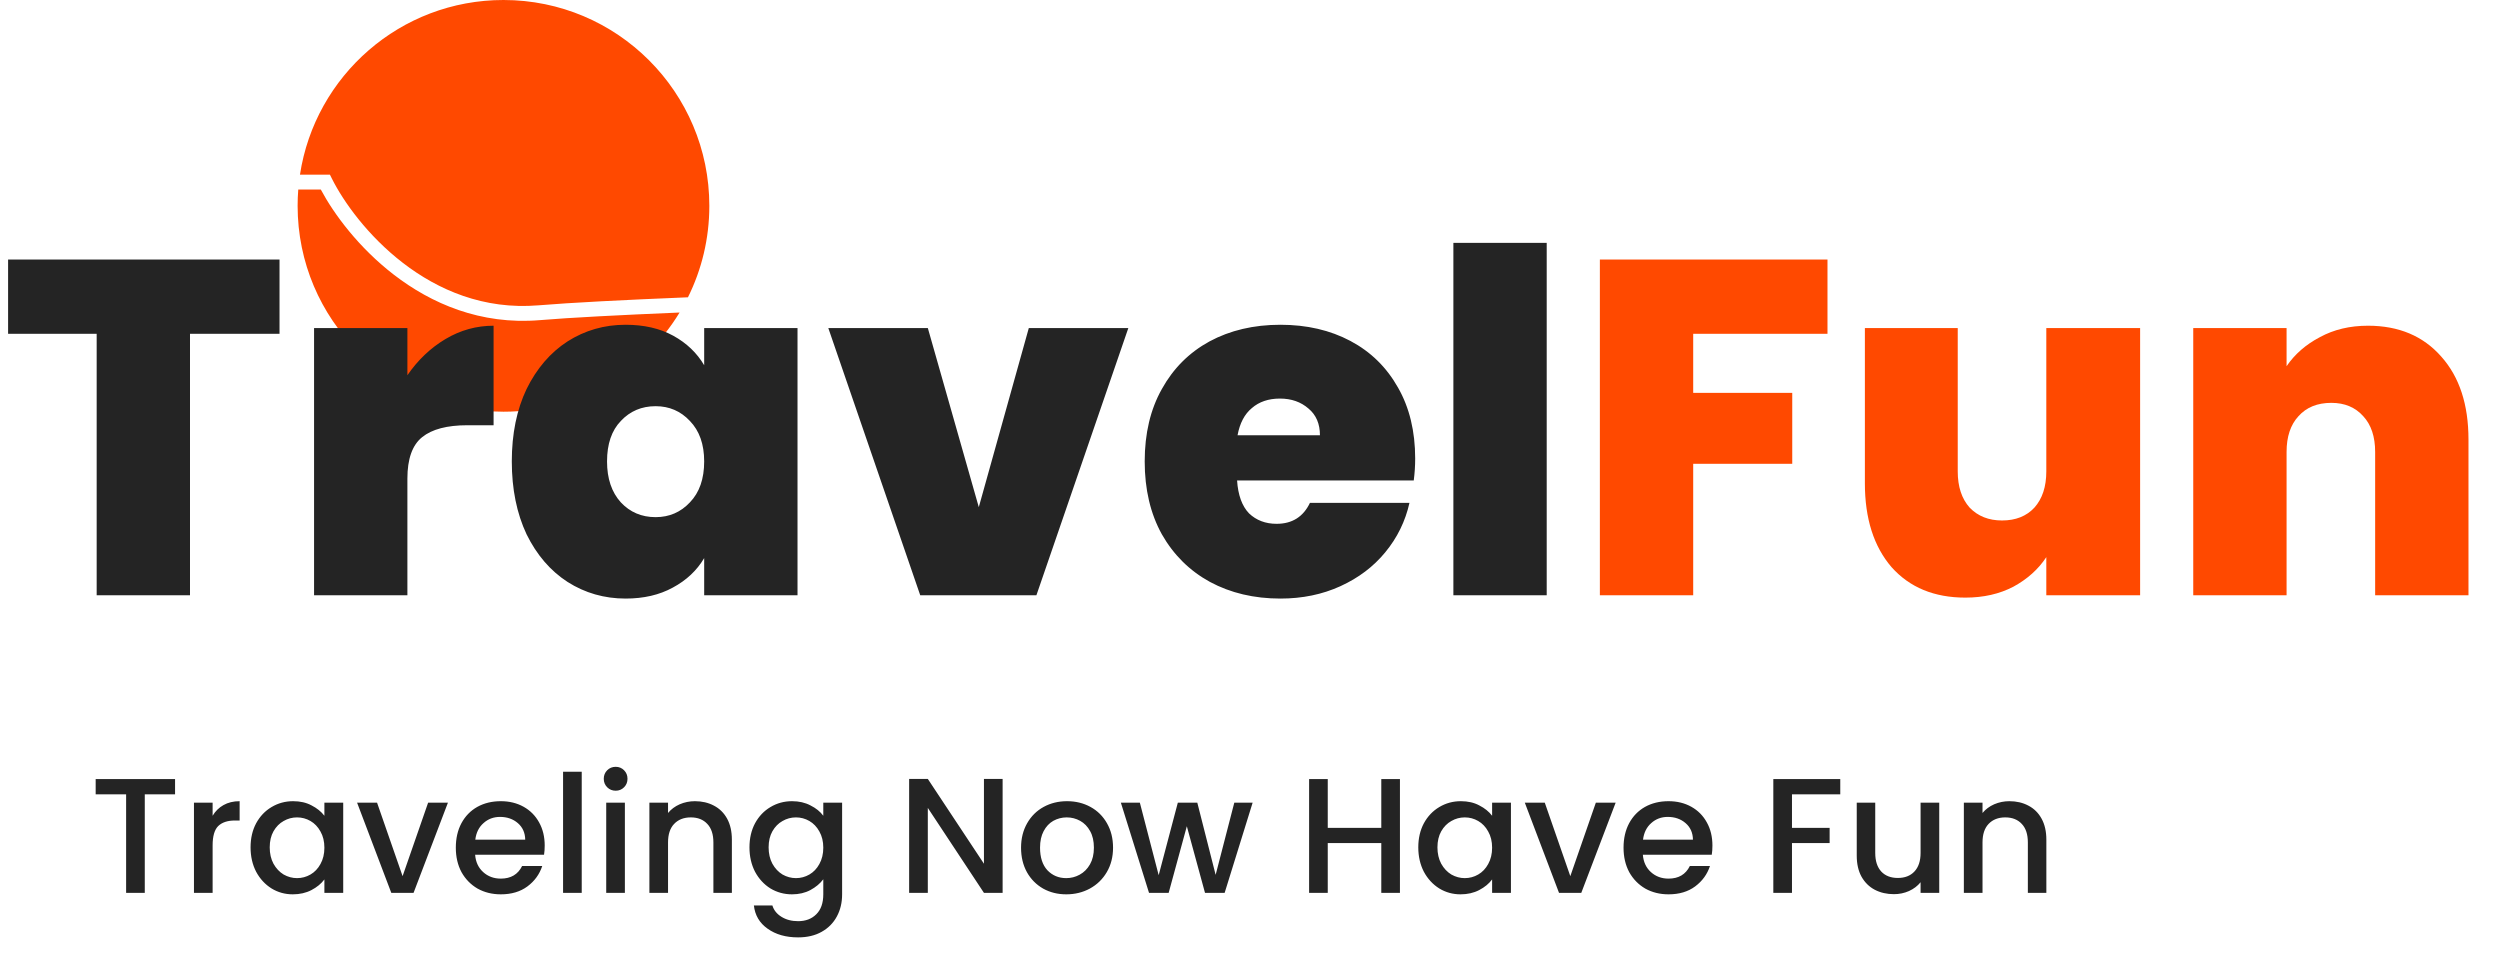 <svg width="168" height="65" viewBox="0 0 168 65" fill="none" xmlns="http://www.w3.org/2000/svg">
<path fill-rule="evenodd" clip-rule="evenodd" d="M46.231 19.978C47.15 18.127 47.667 16.04 47.667 13.833C47.667 6.193 41.473 0 33.833 0C26.906 0 21.168 5.092 20.158 11.737H21.862H22.171L22.309 12.014C23.077 13.549 24.707 15.842 27.076 17.667C29.438 19.487 32.509 20.824 36.186 20.518C38.34 20.338 41.924 20.155 46.231 19.978ZM45.667 21.002C41.644 21.171 38.309 21.344 36.269 21.514C32.284 21.846 28.971 20.39 26.465 18.459C24.101 16.638 22.433 14.378 21.558 12.737H20.043C20.014 13.099 20 13.464 20 13.833C20 21.473 26.193 27.667 33.833 27.667C38.849 27.667 43.241 24.997 45.667 21.002Z" fill="#FF4900"/>
<path d="M18.784 17.44V22.432H12.768V40H6.496V22.432H0.544V17.44H18.784ZM27.377 25.216C28.081 24.192 28.934 23.381 29.936 22.784C30.939 22.187 32.017 21.888 33.169 21.888V28.576H31.409C30.043 28.576 29.03 28.843 28.369 29.376C27.707 29.909 27.377 30.837 27.377 32.16V40H21.105V22.048H27.377V25.216ZM34.393 31.008C34.393 29.152 34.724 27.531 35.385 26.144C36.068 24.757 36.985 23.691 38.137 22.944C39.31 22.197 40.612 21.824 42.041 21.824C43.278 21.824 44.345 22.069 45.241 22.56C46.137 23.051 46.83 23.712 47.321 24.544V22.048H53.593V40H47.321V37.504C46.83 38.336 46.126 38.997 45.209 39.488C44.313 39.979 43.257 40.224 42.041 40.224C40.612 40.224 39.31 39.851 38.137 39.104C36.985 38.357 36.068 37.291 35.385 35.904C34.724 34.496 34.393 32.864 34.393 31.008ZM47.321 31.008C47.321 29.856 47.001 28.949 46.361 28.288C45.742 27.627 44.974 27.296 44.057 27.296C43.118 27.296 42.34 27.627 41.721 28.288C41.102 28.928 40.793 29.835 40.793 31.008C40.793 32.16 41.102 33.077 41.721 33.76C42.34 34.421 43.118 34.752 44.057 34.752C44.974 34.752 45.742 34.421 46.361 33.76C47.001 33.099 47.321 32.181 47.321 31.008ZM65.775 34.08L69.135 22.048H75.823L69.647 40H61.839L55.663 22.048H62.351L65.775 34.08ZM95.1 30.816C95.1 31.307 95.068 31.797 95.004 32.288H83.132C83.196 33.269 83.463 34.005 83.932 34.496C84.423 34.965 85.042 35.2 85.788 35.2C86.834 35.2 87.58 34.731 88.028 33.792H94.716C94.439 35.029 93.895 36.139 93.084 37.12C92.295 38.08 91.292 38.837 90.076 39.392C88.86 39.947 87.516 40.224 86.044 40.224C84.274 40.224 82.695 39.851 81.308 39.104C79.943 38.357 78.866 37.291 78.076 35.904C77.308 34.517 76.924 32.885 76.924 31.008C76.924 29.131 77.308 27.509 78.076 26.144C78.844 24.757 79.911 23.691 81.276 22.944C82.663 22.197 84.252 21.824 86.044 21.824C87.815 21.824 89.383 22.187 90.748 22.912C92.114 23.637 93.18 24.683 93.948 26.048C94.716 27.392 95.1 28.981 95.1 30.816ZM88.7 29.248C88.7 28.48 88.444 27.883 87.932 27.456C87.42 27.008 86.78 26.784 86.012 26.784C85.244 26.784 84.615 26.997 84.124 27.424C83.634 27.829 83.314 28.437 83.164 29.248H88.7ZM103.939 16.32V40H97.667V16.32H103.939Z" fill="#242424"/>
<path d="M122.807 17.44V22.432H113.783V26.4H120.439V31.168H113.783V40H107.511V17.44H122.807ZM143.816 22.048V40H137.512V37.44C136.979 38.251 136.243 38.912 135.304 39.424C134.366 39.915 133.288 40.16 132.072 40.16C129.982 40.16 128.328 39.477 127.112 38.112C125.918 36.725 125.32 34.848 125.32 32.48V22.048H131.56V31.68C131.56 32.704 131.827 33.515 132.36 34.112C132.915 34.688 133.64 34.976 134.536 34.976C135.454 34.976 136.179 34.688 136.712 34.112C137.246 33.515 137.512 32.704 137.512 31.68V22.048H143.816ZM159.13 21.888C161.199 21.888 162.842 22.581 164.058 23.968C165.274 25.333 165.882 27.189 165.882 29.536V40H159.61V30.368C159.61 29.344 159.343 28.544 158.81 27.968C158.276 27.371 157.562 27.072 156.666 27.072C155.727 27.072 154.991 27.371 154.458 27.968C153.924 28.544 153.658 29.344 153.658 30.368V40H147.386V22.048H153.658V24.608C154.212 23.797 154.959 23.147 155.898 22.656C156.836 22.144 157.914 21.888 159.13 21.888Z" fill="#FF4900"/>
<path d="M11.764 52.355V53.378H9.729V60H8.475V53.378H6.429V52.355H11.764ZM14.288 54.819C14.471 54.511 14.713 54.273 15.014 54.104C15.322 53.928 15.685 53.84 16.103 53.84V55.138H15.784C15.293 55.138 14.919 55.263 14.662 55.512C14.413 55.761 14.288 56.194 14.288 56.81V60H13.034V53.939H14.288V54.819ZM16.838 56.942C16.838 56.333 16.962 55.794 17.212 55.325C17.468 54.856 17.813 54.493 18.246 54.236C18.686 53.972 19.17 53.84 19.698 53.84C20.174 53.84 20.589 53.935 20.941 54.126C21.3 54.309 21.586 54.54 21.799 54.819V53.939H23.064V60H21.799V59.098C21.586 59.384 21.296 59.622 20.93 59.813C20.563 60.004 20.145 60.099 19.676 60.099C19.155 60.099 18.678 59.967 18.246 59.703C17.813 59.432 17.468 59.058 17.212 58.581C16.962 58.097 16.838 57.551 16.838 56.942ZM21.799 56.964C21.799 56.546 21.711 56.183 21.535 55.875C21.366 55.567 21.142 55.332 20.864 55.171C20.585 55.01 20.284 54.929 19.962 54.929C19.639 54.929 19.338 55.01 19.06 55.171C18.781 55.325 18.554 55.556 18.378 55.864C18.209 56.165 18.125 56.524 18.125 56.942C18.125 57.36 18.209 57.727 18.378 58.042C18.554 58.357 18.781 58.599 19.06 58.768C19.346 58.929 19.646 59.01 19.962 59.01C20.284 59.01 20.585 58.929 20.864 58.768C21.142 58.607 21.366 58.372 21.535 58.064C21.711 57.749 21.799 57.382 21.799 56.964ZM27.054 58.878L28.77 53.939H30.101L27.791 60H26.295L23.996 53.939H25.338L27.054 58.878ZM36.604 56.821C36.604 57.048 36.589 57.254 36.56 57.437H31.929C31.965 57.921 32.145 58.31 32.468 58.603C32.79 58.896 33.186 59.043 33.656 59.043C34.33 59.043 34.807 58.761 35.086 58.196H36.439C36.255 58.753 35.922 59.212 35.438 59.571C34.961 59.923 34.367 60.099 33.656 60.099C33.076 60.099 32.556 59.971 32.094 59.714C31.639 59.45 31.28 59.083 31.016 58.614C30.759 58.137 30.631 57.587 30.631 56.964C30.631 56.341 30.755 55.794 31.005 55.325C31.261 54.848 31.617 54.482 32.072 54.225C32.534 53.968 33.062 53.84 33.656 53.84C34.228 53.84 34.737 53.965 35.185 54.214C35.632 54.463 35.98 54.815 36.23 55.27C36.479 55.717 36.604 56.234 36.604 56.821ZM35.295 56.425C35.287 55.963 35.122 55.593 34.8 55.314C34.477 55.035 34.077 54.896 33.601 54.896C33.168 54.896 32.798 55.035 32.49 55.314C32.182 55.585 31.998 55.956 31.94 56.425H35.295ZM39.092 51.86V60H37.838V51.86H39.092ZM41.376 53.136C41.149 53.136 40.958 53.059 40.804 52.905C40.65 52.751 40.573 52.56 40.573 52.333C40.573 52.106 40.65 51.915 40.804 51.761C40.958 51.607 41.149 51.53 41.376 51.53C41.596 51.53 41.783 51.607 41.937 51.761C42.091 51.915 42.168 52.106 42.168 52.333C42.168 52.56 42.091 52.751 41.937 52.905C41.783 53.059 41.596 53.136 41.376 53.136ZM41.992 53.939V60H40.738V53.939H41.992ZM46.697 53.84C47.173 53.84 47.599 53.939 47.972 54.137C48.354 54.335 48.651 54.628 48.864 55.017C49.076 55.406 49.182 55.875 49.182 56.425V60H47.94V56.612C47.94 56.069 47.804 55.655 47.532 55.369C47.261 55.076 46.891 54.929 46.422 54.929C45.952 54.929 45.578 55.076 45.3 55.369C45.028 55.655 44.892 56.069 44.892 56.612V60H43.639V53.939H44.892V54.632C45.098 54.383 45.358 54.188 45.673 54.049C45.996 53.91 46.337 53.84 46.697 53.84ZM53.224 53.84C53.693 53.84 54.108 53.935 54.467 54.126C54.834 54.309 55.12 54.54 55.325 54.819V53.939H56.59V60.099C56.59 60.656 56.473 61.151 56.238 61.584C56.003 62.024 55.662 62.369 55.215 62.618C54.775 62.867 54.247 62.992 53.631 62.992C52.81 62.992 52.128 62.798 51.585 62.409C51.042 62.028 50.734 61.507 50.661 60.847H51.904C51.999 61.162 52.201 61.415 52.509 61.606C52.824 61.804 53.198 61.903 53.631 61.903C54.137 61.903 54.544 61.749 54.852 61.441C55.167 61.133 55.325 60.686 55.325 60.099V59.087C55.112 59.373 54.823 59.615 54.456 59.813C54.097 60.004 53.686 60.099 53.224 60.099C52.696 60.099 52.212 59.967 51.772 59.703C51.339 59.432 50.995 59.058 50.738 58.581C50.489 58.097 50.364 57.551 50.364 56.942C50.364 56.333 50.489 55.794 50.738 55.325C50.995 54.856 51.339 54.493 51.772 54.236C52.212 53.972 52.696 53.84 53.224 53.84ZM55.325 56.964C55.325 56.546 55.237 56.183 55.061 55.875C54.892 55.567 54.669 55.332 54.39 55.171C54.111 55.01 53.811 54.929 53.488 54.929C53.165 54.929 52.865 55.01 52.586 55.171C52.307 55.325 52.08 55.556 51.904 55.864C51.735 56.165 51.651 56.524 51.651 56.942C51.651 57.36 51.735 57.727 51.904 58.042C52.08 58.357 52.307 58.599 52.586 58.768C52.872 58.929 53.173 59.01 53.488 59.01C53.811 59.01 54.111 58.929 54.39 58.768C54.669 58.607 54.892 58.372 55.061 58.064C55.237 57.749 55.325 57.382 55.325 56.964ZM67.376 60H66.121L62.349 54.291V60H61.094V52.344H62.349L66.121 58.042V52.344H67.376V60ZM71.651 60.099C71.079 60.099 70.562 59.971 70.1 59.714C69.638 59.45 69.275 59.083 69.011 58.614C68.747 58.137 68.615 57.587 68.615 56.964C68.615 56.348 68.751 55.802 69.022 55.325C69.294 54.848 69.664 54.482 70.133 54.225C70.603 53.968 71.127 53.84 71.706 53.84C72.286 53.84 72.81 53.968 73.279 54.225C73.749 54.482 74.119 54.848 74.39 55.325C74.662 55.802 74.797 56.348 74.797 56.964C74.797 57.58 74.658 58.126 74.379 58.603C74.101 59.08 73.719 59.45 73.235 59.714C72.759 59.971 72.231 60.099 71.651 60.099ZM71.651 59.01C71.974 59.01 72.275 58.933 72.553 58.779C72.839 58.625 73.07 58.394 73.246 58.086C73.422 57.778 73.51 57.404 73.51 56.964C73.51 56.524 73.426 56.154 73.257 55.853C73.089 55.545 72.865 55.314 72.586 55.16C72.308 55.006 72.007 54.929 71.684 54.929C71.362 54.929 71.061 55.006 70.782 55.16C70.511 55.314 70.295 55.545 70.133 55.853C69.972 56.154 69.891 56.524 69.891 56.964C69.891 57.617 70.056 58.123 70.386 58.482C70.724 58.834 71.145 59.01 71.651 59.01ZM84.177 53.939L82.296 60H80.976L79.755 55.523L78.534 60H77.214L75.322 53.939H76.598L77.863 58.812L79.15 53.939H80.459L81.691 58.79L82.945 53.939H84.177ZM94.076 52.355V60H92.823V56.656H89.225V60H87.972V52.355H89.225V55.633H92.823V52.355H94.076ZM95.309 56.942C95.309 56.333 95.434 55.794 95.683 55.325C95.94 54.856 96.285 54.493 96.717 54.236C97.157 53.972 97.641 53.84 98.169 53.84C98.646 53.84 99.06 53.935 99.412 54.126C99.772 54.309 100.058 54.54 100.27 54.819V53.939H101.535V60H100.27V59.098C100.058 59.384 99.768 59.622 99.401 59.813C99.035 60.004 98.617 60.099 98.147 60.099C97.627 60.099 97.15 59.967 96.717 59.703C96.285 59.432 95.94 59.058 95.683 58.581C95.434 58.097 95.309 57.551 95.309 56.942ZM100.27 56.964C100.27 56.546 100.182 56.183 100.006 55.875C99.838 55.567 99.614 55.332 99.335 55.171C99.057 55.01 98.756 54.929 98.433 54.929C98.111 54.929 97.81 55.01 97.531 55.171C97.253 55.325 97.025 55.556 96.849 55.864C96.681 56.165 96.596 56.524 96.596 56.942C96.596 57.36 96.681 57.727 96.849 58.042C97.025 58.357 97.253 58.599 97.531 58.768C97.817 58.929 98.118 59.01 98.433 59.01C98.756 59.01 99.057 58.929 99.335 58.768C99.614 58.607 99.838 58.372 100.006 58.064C100.182 57.749 100.27 57.382 100.27 56.964ZM105.525 58.878L107.241 53.939H108.572L106.262 60H104.766L102.467 53.939H103.809L105.525 58.878ZM115.075 56.821C115.075 57.048 115.061 57.254 115.031 57.437H110.4C110.437 57.921 110.617 58.31 110.939 58.603C111.262 58.896 111.658 59.043 112.127 59.043C112.802 59.043 113.279 58.761 113.557 58.196H114.91C114.727 58.753 114.393 59.212 113.909 59.571C113.433 59.923 112.839 60.099 112.127 60.099C111.548 60.099 111.027 59.971 110.565 59.714C110.111 59.45 109.751 59.083 109.487 58.614C109.231 58.137 109.102 57.587 109.102 56.964C109.102 56.341 109.227 55.794 109.476 55.325C109.733 54.848 110.089 54.482 110.543 54.225C111.005 53.968 111.533 53.84 112.127 53.84C112.699 53.84 113.209 53.965 113.656 54.214C114.104 54.463 114.452 54.815 114.701 55.27C114.951 55.717 115.075 56.234 115.075 56.821ZM113.766 56.425C113.759 55.963 113.594 55.593 113.271 55.314C112.949 55.035 112.549 54.896 112.072 54.896C111.64 54.896 111.269 55.035 110.961 55.314C110.653 55.585 110.47 55.956 110.411 56.425H113.766ZM123.666 52.355V53.378H120.421V55.633H122.951V56.656H120.421V60H119.167V52.355H123.666ZM130.317 53.939V60H129.063V59.285C128.865 59.534 128.605 59.732 128.282 59.879C127.967 60.018 127.629 60.088 127.27 60.088C126.793 60.088 126.364 59.989 125.983 59.791C125.609 59.593 125.312 59.3 125.092 58.911C124.879 58.522 124.773 58.053 124.773 57.503V53.939H126.016V57.316C126.016 57.859 126.152 58.277 126.423 58.57C126.694 58.856 127.065 58.999 127.534 58.999C128.003 58.999 128.374 58.856 128.645 58.57C128.924 58.277 129.063 57.859 129.063 57.316V53.939H130.317ZM135.029 53.84C135.506 53.84 135.931 53.939 136.305 54.137C136.687 54.335 136.984 54.628 137.196 55.017C137.409 55.406 137.515 55.875 137.515 56.425V60H136.272V56.612C136.272 56.069 136.137 55.655 135.865 55.369C135.594 55.076 135.224 54.929 134.754 54.929C134.285 54.929 133.911 55.076 133.632 55.369C133.361 55.655 133.225 56.069 133.225 56.612V60H131.971V53.939H133.225V54.632C133.431 54.383 133.691 54.188 134.006 54.049C134.329 53.91 134.67 53.84 135.029 53.84Z" fill="#242424"/>
</svg>
